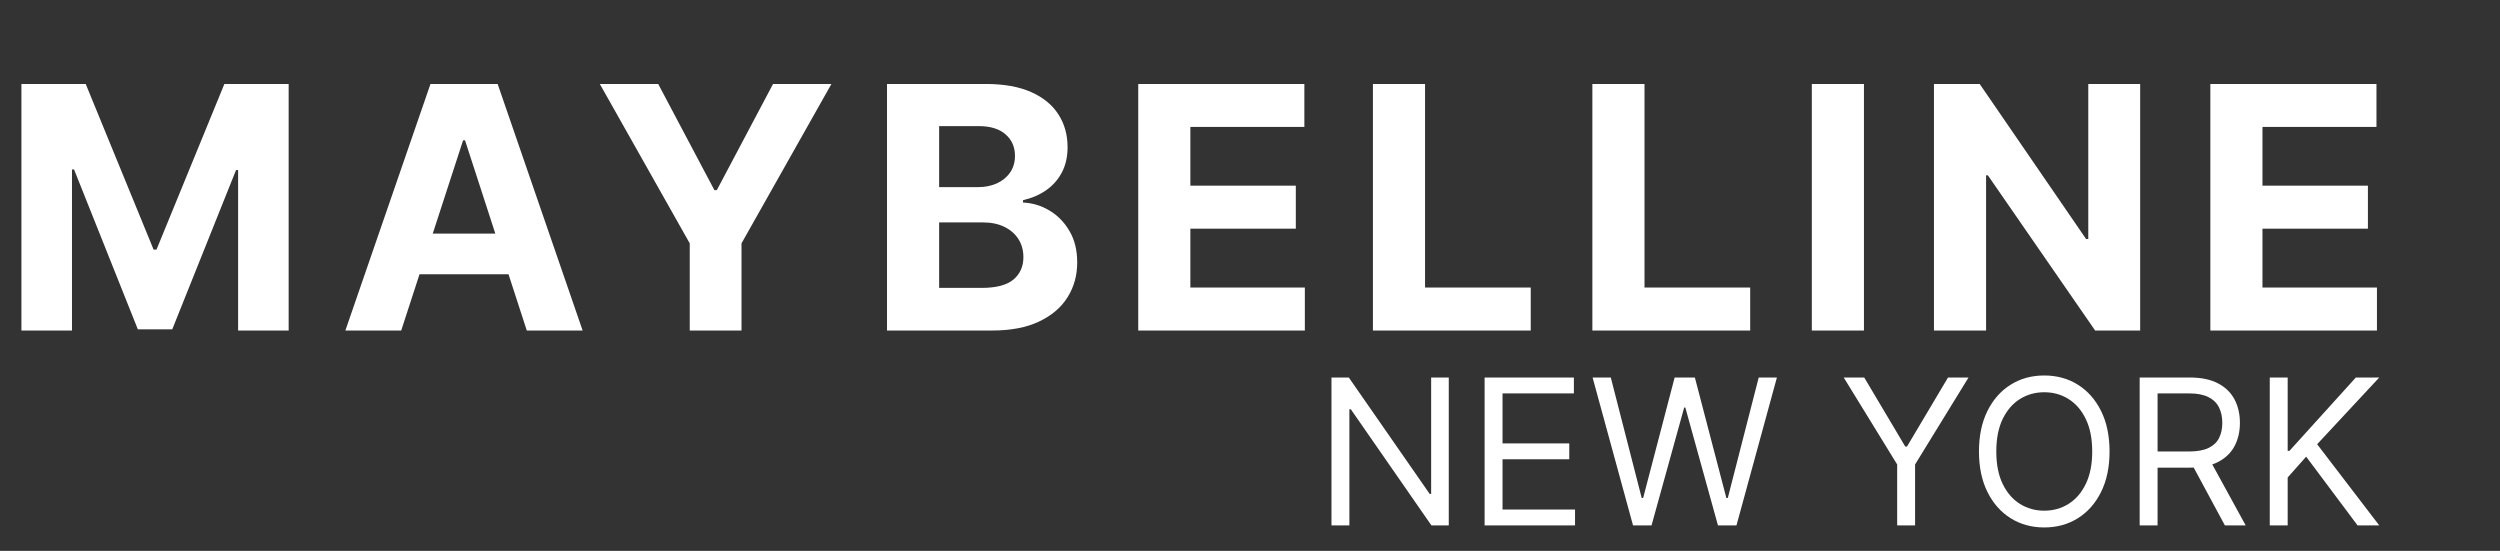 <svg width="295" height="65" viewBox="0 0 295 65" fill="none" xmlns="http://www.w3.org/2000/svg">
<rect x="0" y="0" width="295" height="65" fill="#333333" stroke="none"/>
<path d="M170.955 44.545V62H168.909L159.398 48.295H159.227V62H157.114V44.545H159.159L168.705 58.284H168.875V44.545H170.955ZM175.184 62V44.545H185.718V46.42H177.298V52.318H185.173V54.193H177.298V60.125H185.854V62H175.184ZM192.698 62L187.925 44.545H190.073L193.721 58.761H193.891L197.607 44.545H199.994L203.71 58.761H203.88L207.528 44.545H209.675L204.903 62H202.721L198.869 48.091H198.732L194.88 62H192.698ZM217.559 44.545H219.979L224.82 52.693H225.025L229.866 44.545H232.286L225.979 54.807V62H223.866V54.807L217.559 44.545ZM248.927 53.273C248.927 55.114 248.594 56.705 247.93 58.045C247.265 59.386 246.353 60.42 245.194 61.148C244.035 61.875 242.711 62.239 241.222 62.239C239.734 62.239 238.41 61.875 237.251 61.148C236.092 60.42 235.18 59.386 234.515 58.045C233.85 56.705 233.518 55.114 233.518 53.273C233.518 51.432 233.85 49.841 234.515 48.5C235.18 47.159 236.092 46.125 237.251 45.398C238.41 44.67 239.734 44.307 241.222 44.307C242.711 44.307 244.035 44.67 245.194 45.398C246.353 46.125 247.265 47.159 247.93 48.5C248.594 49.841 248.927 51.432 248.927 53.273ZM246.881 53.273C246.881 51.761 246.629 50.486 246.123 49.446C245.623 48.406 244.944 47.619 244.086 47.085C243.234 46.551 242.279 46.284 241.222 46.284C240.165 46.284 239.208 46.551 238.35 47.085C237.498 47.619 236.819 48.406 236.313 49.446C235.813 50.486 235.563 51.761 235.563 53.273C235.563 54.784 235.813 56.06 236.313 57.099C236.819 58.139 237.498 58.926 238.35 59.46C239.208 59.994 240.165 60.261 241.222 60.261C242.279 60.261 243.234 59.994 244.086 59.46C244.944 58.926 245.623 58.139 246.123 57.099C246.629 56.06 246.881 54.784 246.881 53.273ZM252.481 62V44.545H258.379C259.742 44.545 260.862 44.778 261.737 45.244C262.612 45.705 263.259 46.338 263.68 47.145C264.1 47.952 264.31 48.869 264.31 49.898C264.31 50.926 264.1 51.838 263.68 52.633C263.259 53.429 262.614 54.054 261.745 54.508C260.876 54.957 259.765 55.182 258.413 55.182H253.64V53.273H258.344C259.276 53.273 260.026 53.136 260.594 52.864C261.168 52.591 261.583 52.205 261.839 51.705C262.1 51.199 262.231 50.597 262.231 49.898C262.231 49.199 262.1 48.588 261.839 48.065C261.577 47.543 261.16 47.139 260.586 46.855C260.012 46.565 259.254 46.42 258.31 46.42H254.594V62H252.481ZM260.697 54.159L264.992 62H262.538L258.31 54.159H260.697ZM267.832 62V44.545H269.946V53.205H270.151L277.991 44.545H280.753L273.423 52.42L280.753 62H278.196L272.128 53.886L269.946 56.341V62H267.832Z" fill="white"/>
<path d="M2.528 9.909H10.114L18.125 29.454H18.466L26.477 9.909H34.062V39H28.097V20.065H27.855L20.327 38.858H16.264L8.736 19.994H8.494V39H2.528V9.909ZM47.344 39H40.753L50.796 9.909H58.722L68.75 39H62.16L54.873 16.557H54.645L47.344 39ZM46.932 27.565H62.5V32.367H46.932V27.565ZM70.779 9.909H77.668L84.301 22.438H84.585L91.219 9.909H98.108L87.497 28.716V39H81.389V28.716L70.779 9.909ZM104.667 39V9.909H116.315C118.455 9.909 120.24 10.226 121.67 10.861C123.1 11.495 124.175 12.376 124.895 13.503C125.614 14.62 125.974 15.908 125.974 17.366C125.974 18.503 125.747 19.502 125.292 20.364C124.838 21.216 124.213 21.917 123.417 22.466C122.631 23.006 121.732 23.389 120.719 23.616V23.901C121.827 23.948 122.863 24.26 123.829 24.838C124.805 25.416 125.596 26.225 126.202 27.267C126.808 28.299 127.111 29.53 127.111 30.96C127.111 32.504 126.727 33.882 125.96 35.094C125.203 36.296 124.08 37.248 122.594 37.949C121.107 38.65 119.274 39 117.096 39H104.667ZM110.818 33.972H115.832C117.546 33.972 118.796 33.645 119.582 32.992C120.368 32.329 120.761 31.448 120.761 30.349C120.761 29.544 120.567 28.834 120.179 28.219C119.791 27.603 119.237 27.12 118.517 26.77C117.807 26.419 116.959 26.244 115.974 26.244H110.818V33.972ZM110.818 22.082H115.378C116.221 22.082 116.969 21.936 117.622 21.642C118.285 21.339 118.806 20.913 119.185 20.364C119.573 19.814 119.767 19.156 119.767 18.389C119.767 17.338 119.393 16.491 118.645 15.847C117.906 15.203 116.855 14.881 115.491 14.881H110.818V22.082ZM134.313 39V9.909H153.915V14.98H140.463V21.912H152.907V26.983H140.463V33.929H153.972V39H134.313ZM162.005 39V9.909H168.156V33.929H180.627V39H162.005ZM187.9 39V9.909H194.051V33.929H206.522V39H187.9ZM219.946 9.909V39H213.796V9.909H219.946ZM252.539 9.909V39H247.226L234.57 20.69H234.357V39H228.207V9.909H233.604L246.161 28.204H246.417V9.909H252.539ZM260.821 39V9.909H280.423V14.98H266.971V21.912H279.414V26.983H266.971V33.929H280.48V39H260.821Z" fill="white"/>
</svg>

